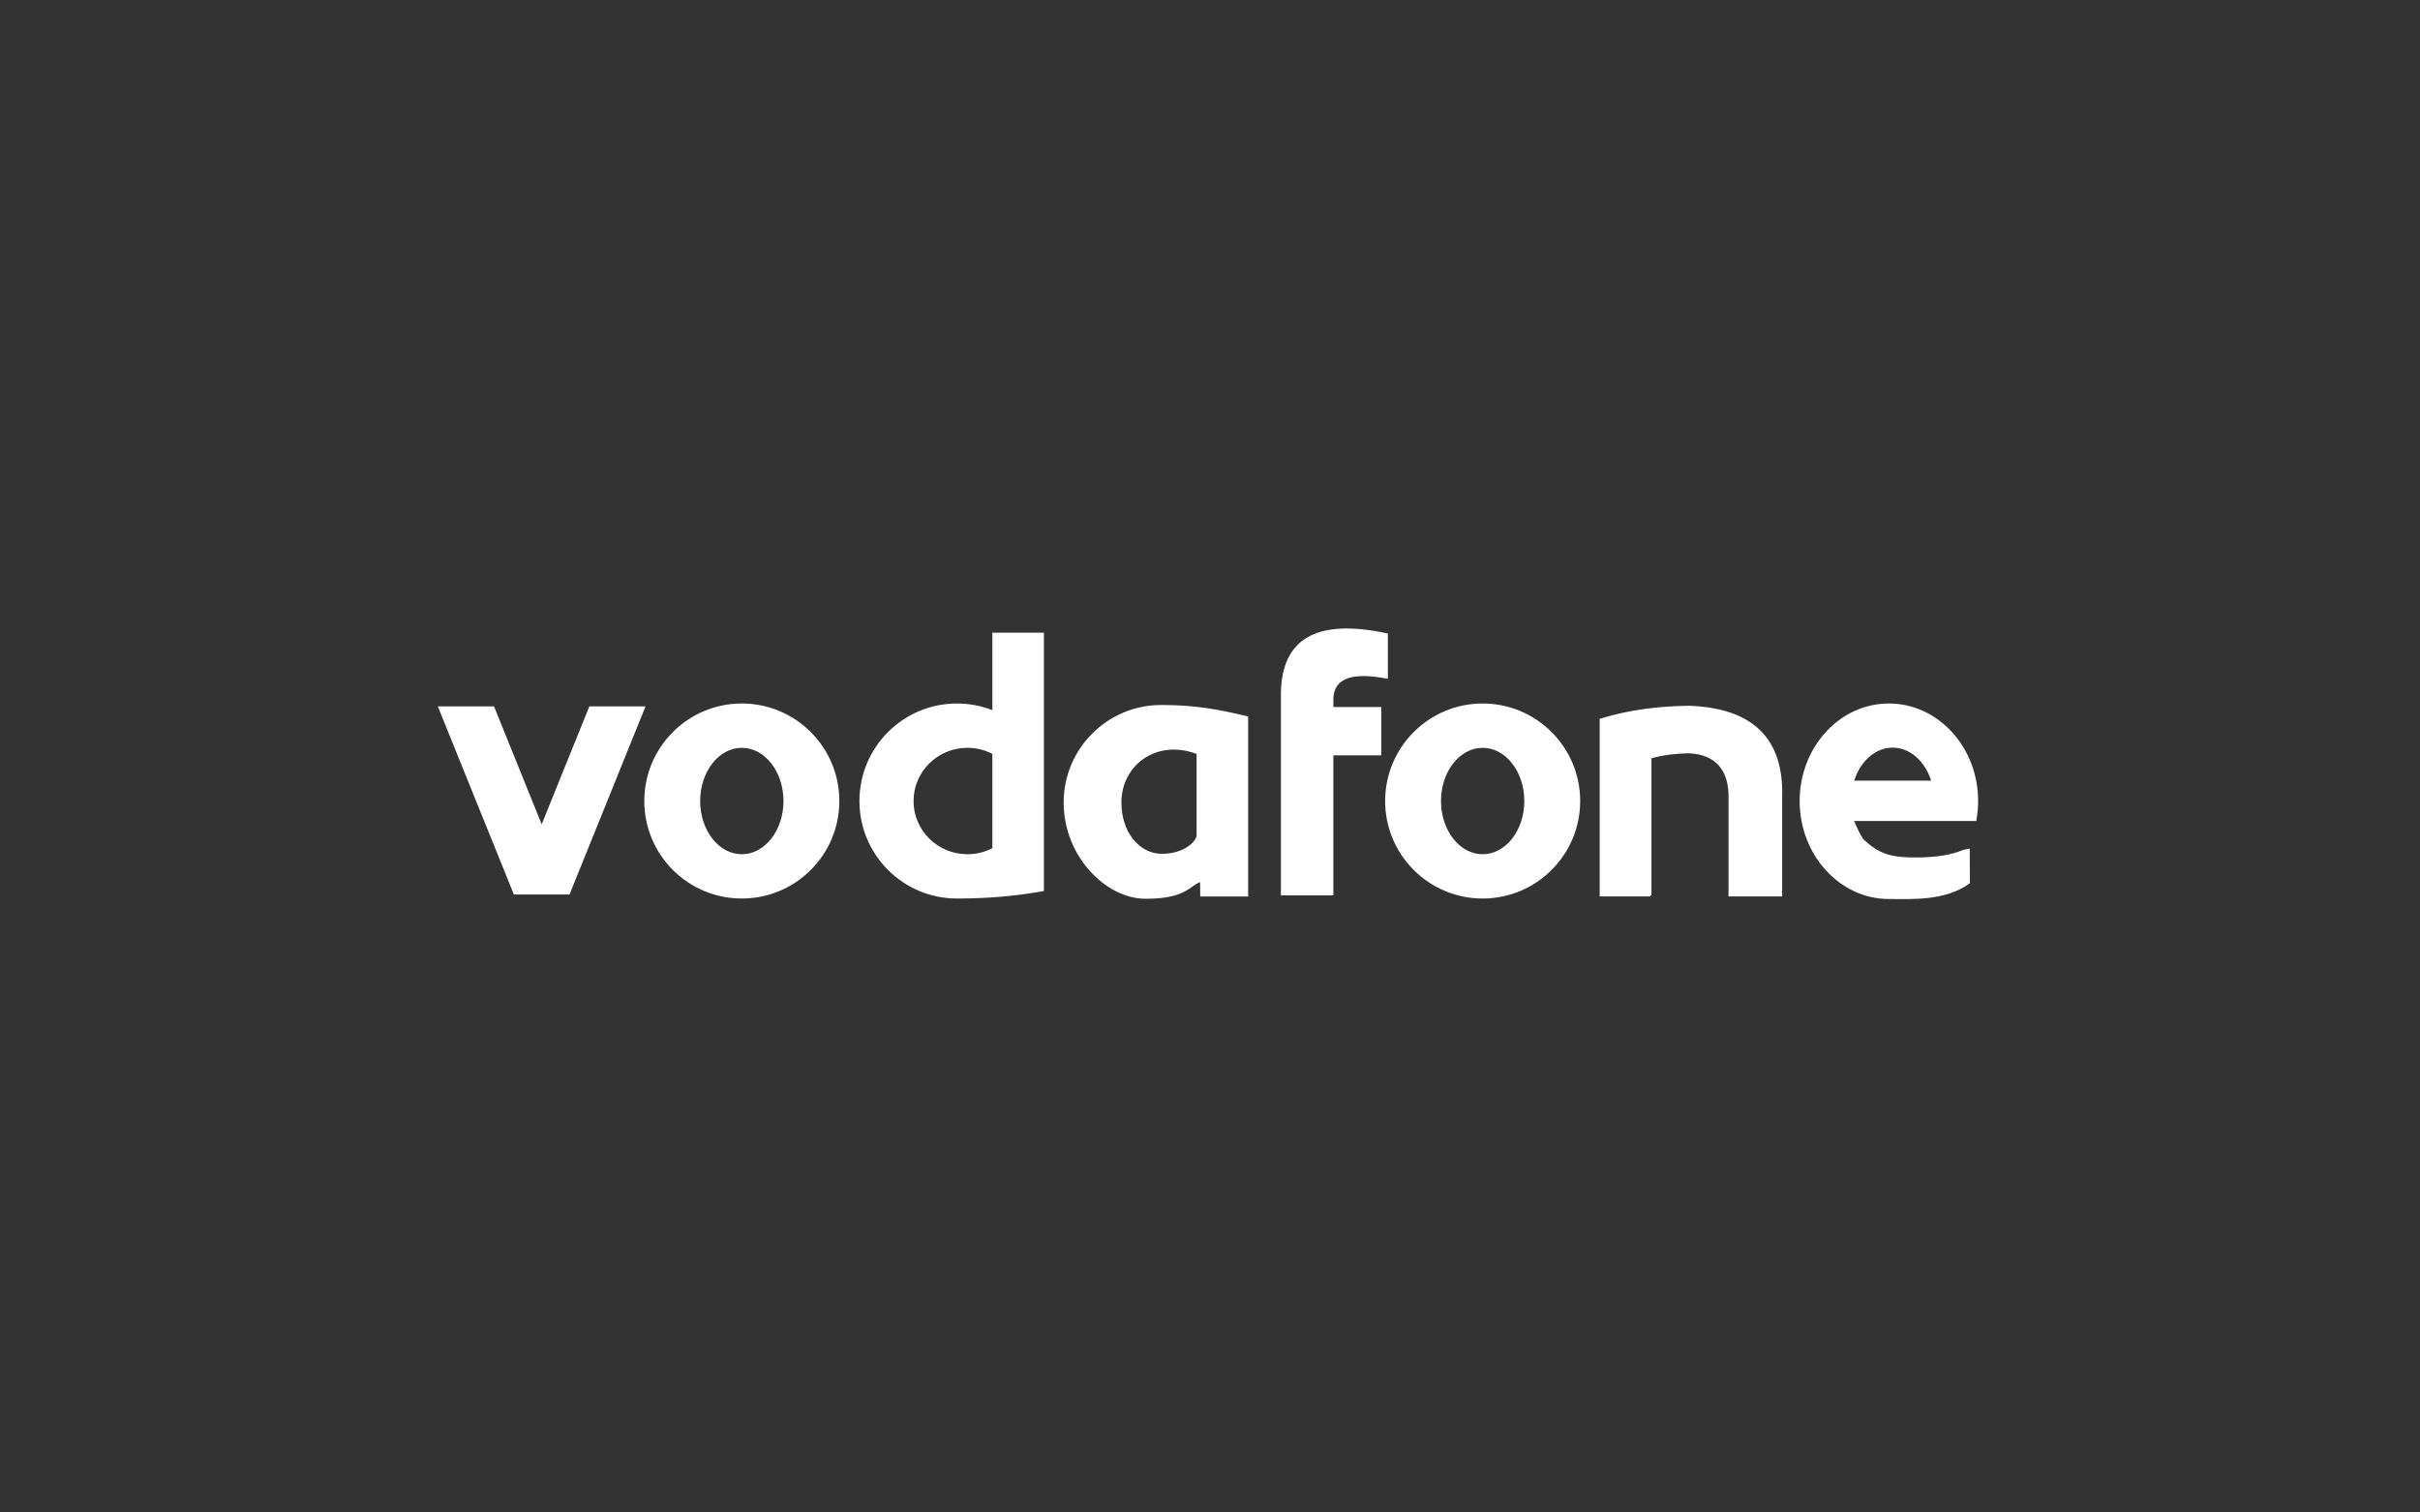 <?xml version="1.0" encoding="utf-8"?>
<!-- Generator: Adobe Illustrator 16.0.4, SVG Export Plug-In . SVG Version: 6.00 Build 0)  -->
<!DOCTYPE svg PUBLIC "-//W3C//DTD SVG 1.1//EN" "http://www.w3.org/Graphics/SVG/1.1/DTD/svg11.dtd">
<svg version="1.1" id="Layer_1" xmlns="http://www.w3.org/2000/svg" xmlns:xlink="http://www.w3.org/1999/xlink" x="0px" y="0px"
	 width="320px" height="200px" viewBox="0 0 320 200" enable-background="new 0 0 320 200" xml:space="preserve">
<rect x="0" y="0" width="320" height="200" fill="#333333" stroke="none"/>
<path fill-rule="evenodd" clip-rule="evenodd" fill="#FFFFFF" d="M98.092,93.025c7.12,0,12.895,5.776,12.895,12.897
	c0,7.118-5.774,12.892-12.895,12.892s-12.896-5.773-12.896-12.892C85.197,98.802,90.972,93.025,98.092,93.025L98.092,93.025z
	 M98.092,98.885c3.042,0,5.508,3.151,5.508,7.038c0,3.884-2.466,7.034-5.508,7.034s-5.509-3.15-5.509-7.034
	C92.583,102.036,95.051,98.885,98.092,98.885L98.092,98.885z M131.22,83.658h6.819v34.162c-3.913,0.717-7.707,0.994-11.5,0.994
	c-7.12,0-12.894-5.773-12.894-12.892c0-7.121,5.774-12.897,12.894-12.897c1.651,0,3.23,0.312,4.681,0.876V83.658L131.22,83.658z
	 M131.22,112.158V99.684c-0.987-0.51-2.108-0.799-3.298-0.799c-3.932,0-7.122,3.151-7.122,7.038c0,3.884,3.19,7.034,7.122,7.034
	C129.112,112.957,130.233,112.668,131.22,112.158L131.22,112.158z M158.711,118.541h6.334V94.734
	c-3.914-0.91-6.781-1.511-11.501-1.511c-7.12,0-12.895,5.774-12.895,12.895s5.587,12.728,10.834,12.728
	c5.246,0,5.757-1.639,7.207-2.203L158.711,118.541L158.711,118.541z M158.226,99.696v10.765c-0.013,0.762-1.654,2.467-4.632,2.439
	c-2.98-0.029-5.31-2.896-5.31-6.782C148.284,101.154,152.967,97.699,158.226,99.696L158.226,99.696z M196.054,93.025
	c7.12,0,12.895,5.776,12.895,12.897c0,7.118-5.774,12.892-12.895,12.892c-7.119,0-12.895-5.773-12.895-12.892
	C183.159,98.802,188.935,93.025,196.054,93.025L196.054,93.025z M196.054,98.885c3.041,0,5.508,3.151,5.508,7.038
	c0,3.884-2.467,7.034-5.508,7.034s-5.508-3.15-5.508-7.034C190.546,102.036,193.013,98.885,196.054,98.885L196.054,98.885z
	 M211.528,118.383L211.528,118.383v0.156h6.692v-0.156h0.156v-18.118c1.659-0.446,3.29-0.632,4.917-0.656
	c3.628,0.153,5.385,2.284,5.273,6.095v12.836h7.089v-13.074c0.26-7.782-3.839-11.83-12.298-12.142
	c-3.912,0.052-7.887,0.496-11.83,1.731v0.06l0,0V118.383L211.528,118.383z M249.771,93.025c6.515,0,11.799,5.776,11.799,12.897
	c0,0.904-0.086,1.788-0.248,2.639h-14.969h-1.191c0.407,0.88,0.738,1.679,1.191,2.362c2.181,2.104,3.842,2.463,7.013,2.463
	c2.754,0,4.772-0.371,6.283-1.021l0.81-0.154l0.023,4.582c-3.251,2.396-7.832,2.086-10.711,2.086c-6.517,0-11.8-5.84-11.8-12.956
	C237.972,98.802,243.255,93.025,249.771,93.025L249.771,93.025z M250.271,98.859c2.297,0,4.265,1.803,5.092,4.366H245.18
	C246.007,100.662,247.974,98.859,250.271,98.859L250.271,98.859z M57.895,93.41h7.432l6.301,15.589l6.301-15.589h7.431
	l-10.016,24.781l-0.037,0.086h0.001h-7.36l-0.036-0.088L57.895,93.41L57.895,93.41z M169.376,118.404h6.938V99.881h6.335v-6.388
	h-6.335v-0.982c0.002-3.727,4.332-3.31,7.207-2.747V83.77c-9.693-2.104-14.062,0.874-14.145,7.944V118.404L169.376,118.404z"/>
</svg>

